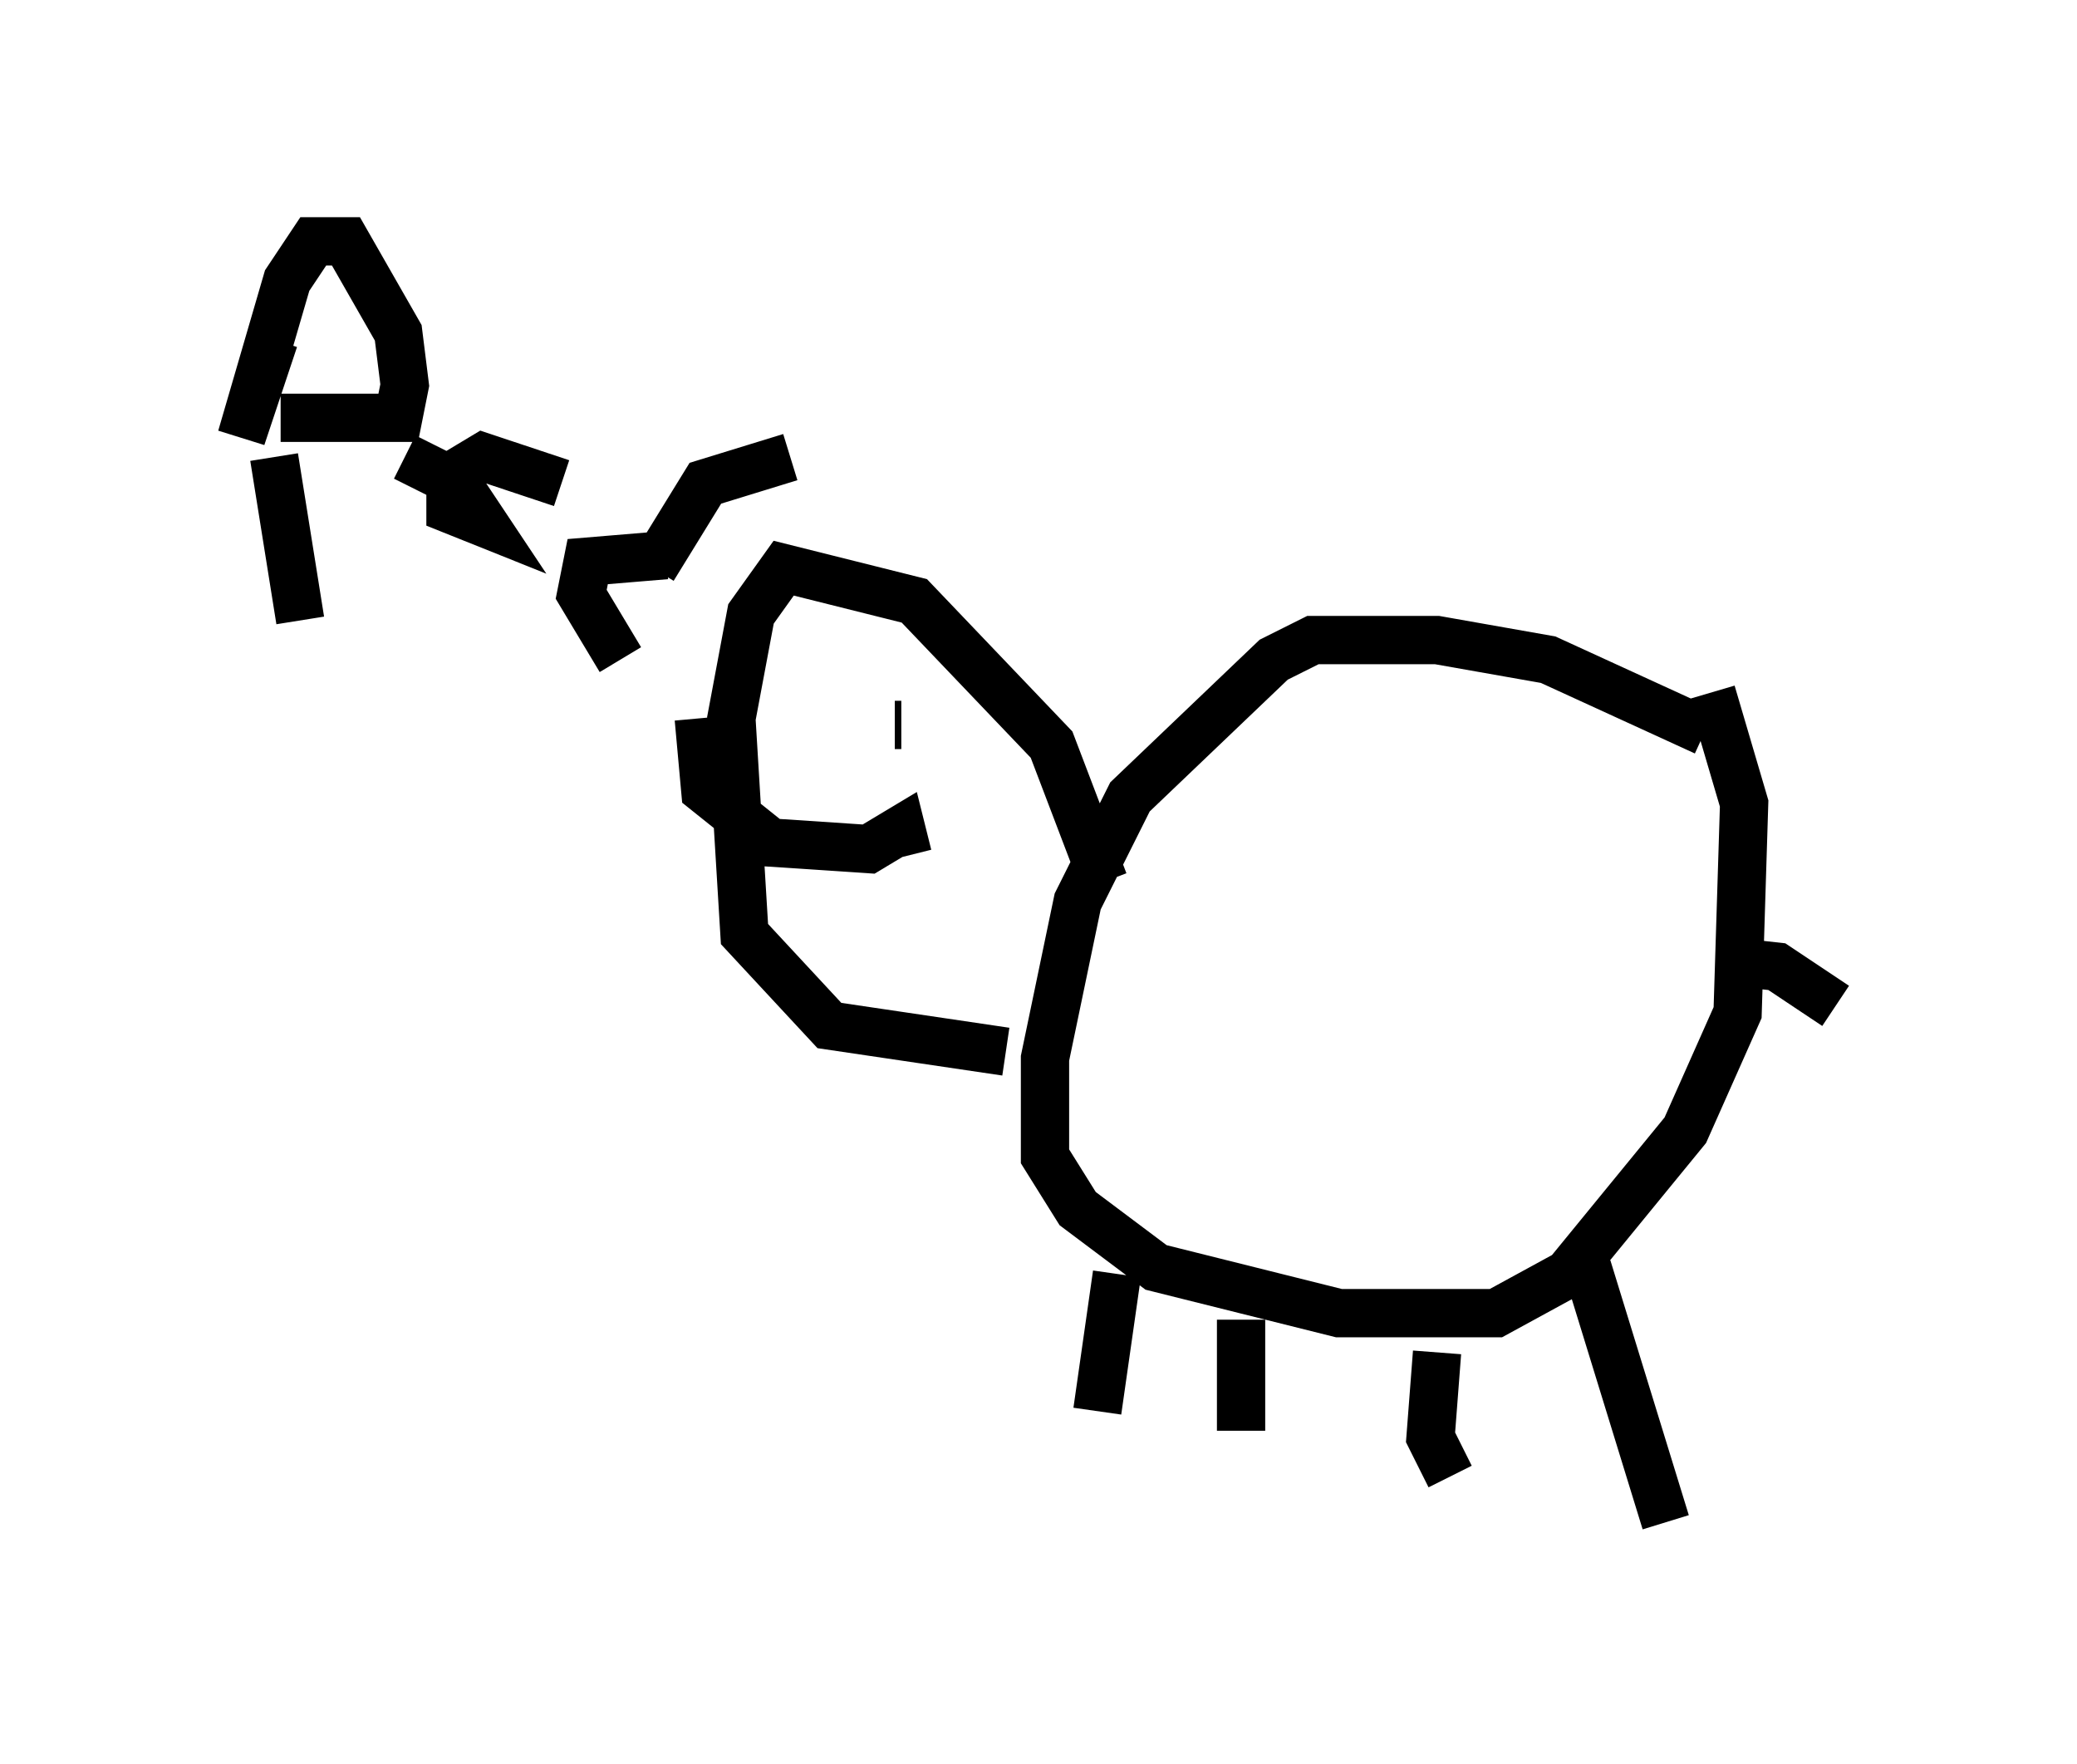 <?xml version="1.0" encoding="utf-8" ?>
<svg baseProfile="full" height="36.522" version="1.1" width="43.017" xmlns="http://www.w3.org/2000/svg" xmlns:ev="http://www.w3.org/2001/xml-events" xmlns:xlink="http://www.w3.org/1999/xlink"><defs /><rect fill="white" height="36.522" width="43.017" x="0" y="0" /><path d="M37.205, 16.773 m-1.894, -1.624 l-3.248, -1.488 -2.3, -0.406 l-2.571, 0.0 -0.812, 0.406 l-2.977, 2.842 -1.083, 2.165 l-0.677, 3.248 0.0, 2.03 l0.677, 1.083 1.624, 1.218 l3.789, 0.947 3.248, 0.0 l1.488, -0.812 2.436, -2.977 l1.083, -2.436 0.135, -4.33 l-0.677, -2.3 m-2.571, 11.908 l1.624, 5.277 m-4.736, -3.518 l-0.135, 1.759 0.406, 0.812 m-4.33, -3.248 l0.0, 2.3 m-2.571, -3.248 l-0.406, 2.842 m0.135, -10.961 l-1.083, -2.842 -2.842, -2.977 l-2.706, -0.677 -0.677, 0.947 l-0.406, 2.165 0.271, 4.465 l1.759, 1.894 3.654, 0.541 m-6.36, -6.901 l0.135, 1.488 1.353, 1.083 l2.03, 0.135 0.677, -0.406 l0.135, 0.541 m-0.812, -2.165 l0.0, 0.0 m0.677, -0.541 l-0.135, 0.0 m17.05, 4.871 l1.218, 0.135 1.218, 0.812 m-32.341, -13.802 l-0.677, 2.03 0.947, -3.248 l0.541, -0.812 0.677, 0.0 l1.083, 1.894 0.135, 1.083 l-0.135, 0.677 -2.436, 0.0 m5.819, 1.353 l-1.624, -0.541 -0.677, 0.406 l0.0, 0.677 0.677, 0.271 l-0.541, -0.812 -1.083, -0.541 m-2.706, 0.0 l0.541, 3.383 m7.578, -1.353 l-1.624, 0.135 -0.135, 0.677 l0.812, 1.353 m0.677, -1.894 l1.083, -1.759 1.759, -0.541 " fill="none" stroke="black" stroke-width="1" /></svg>